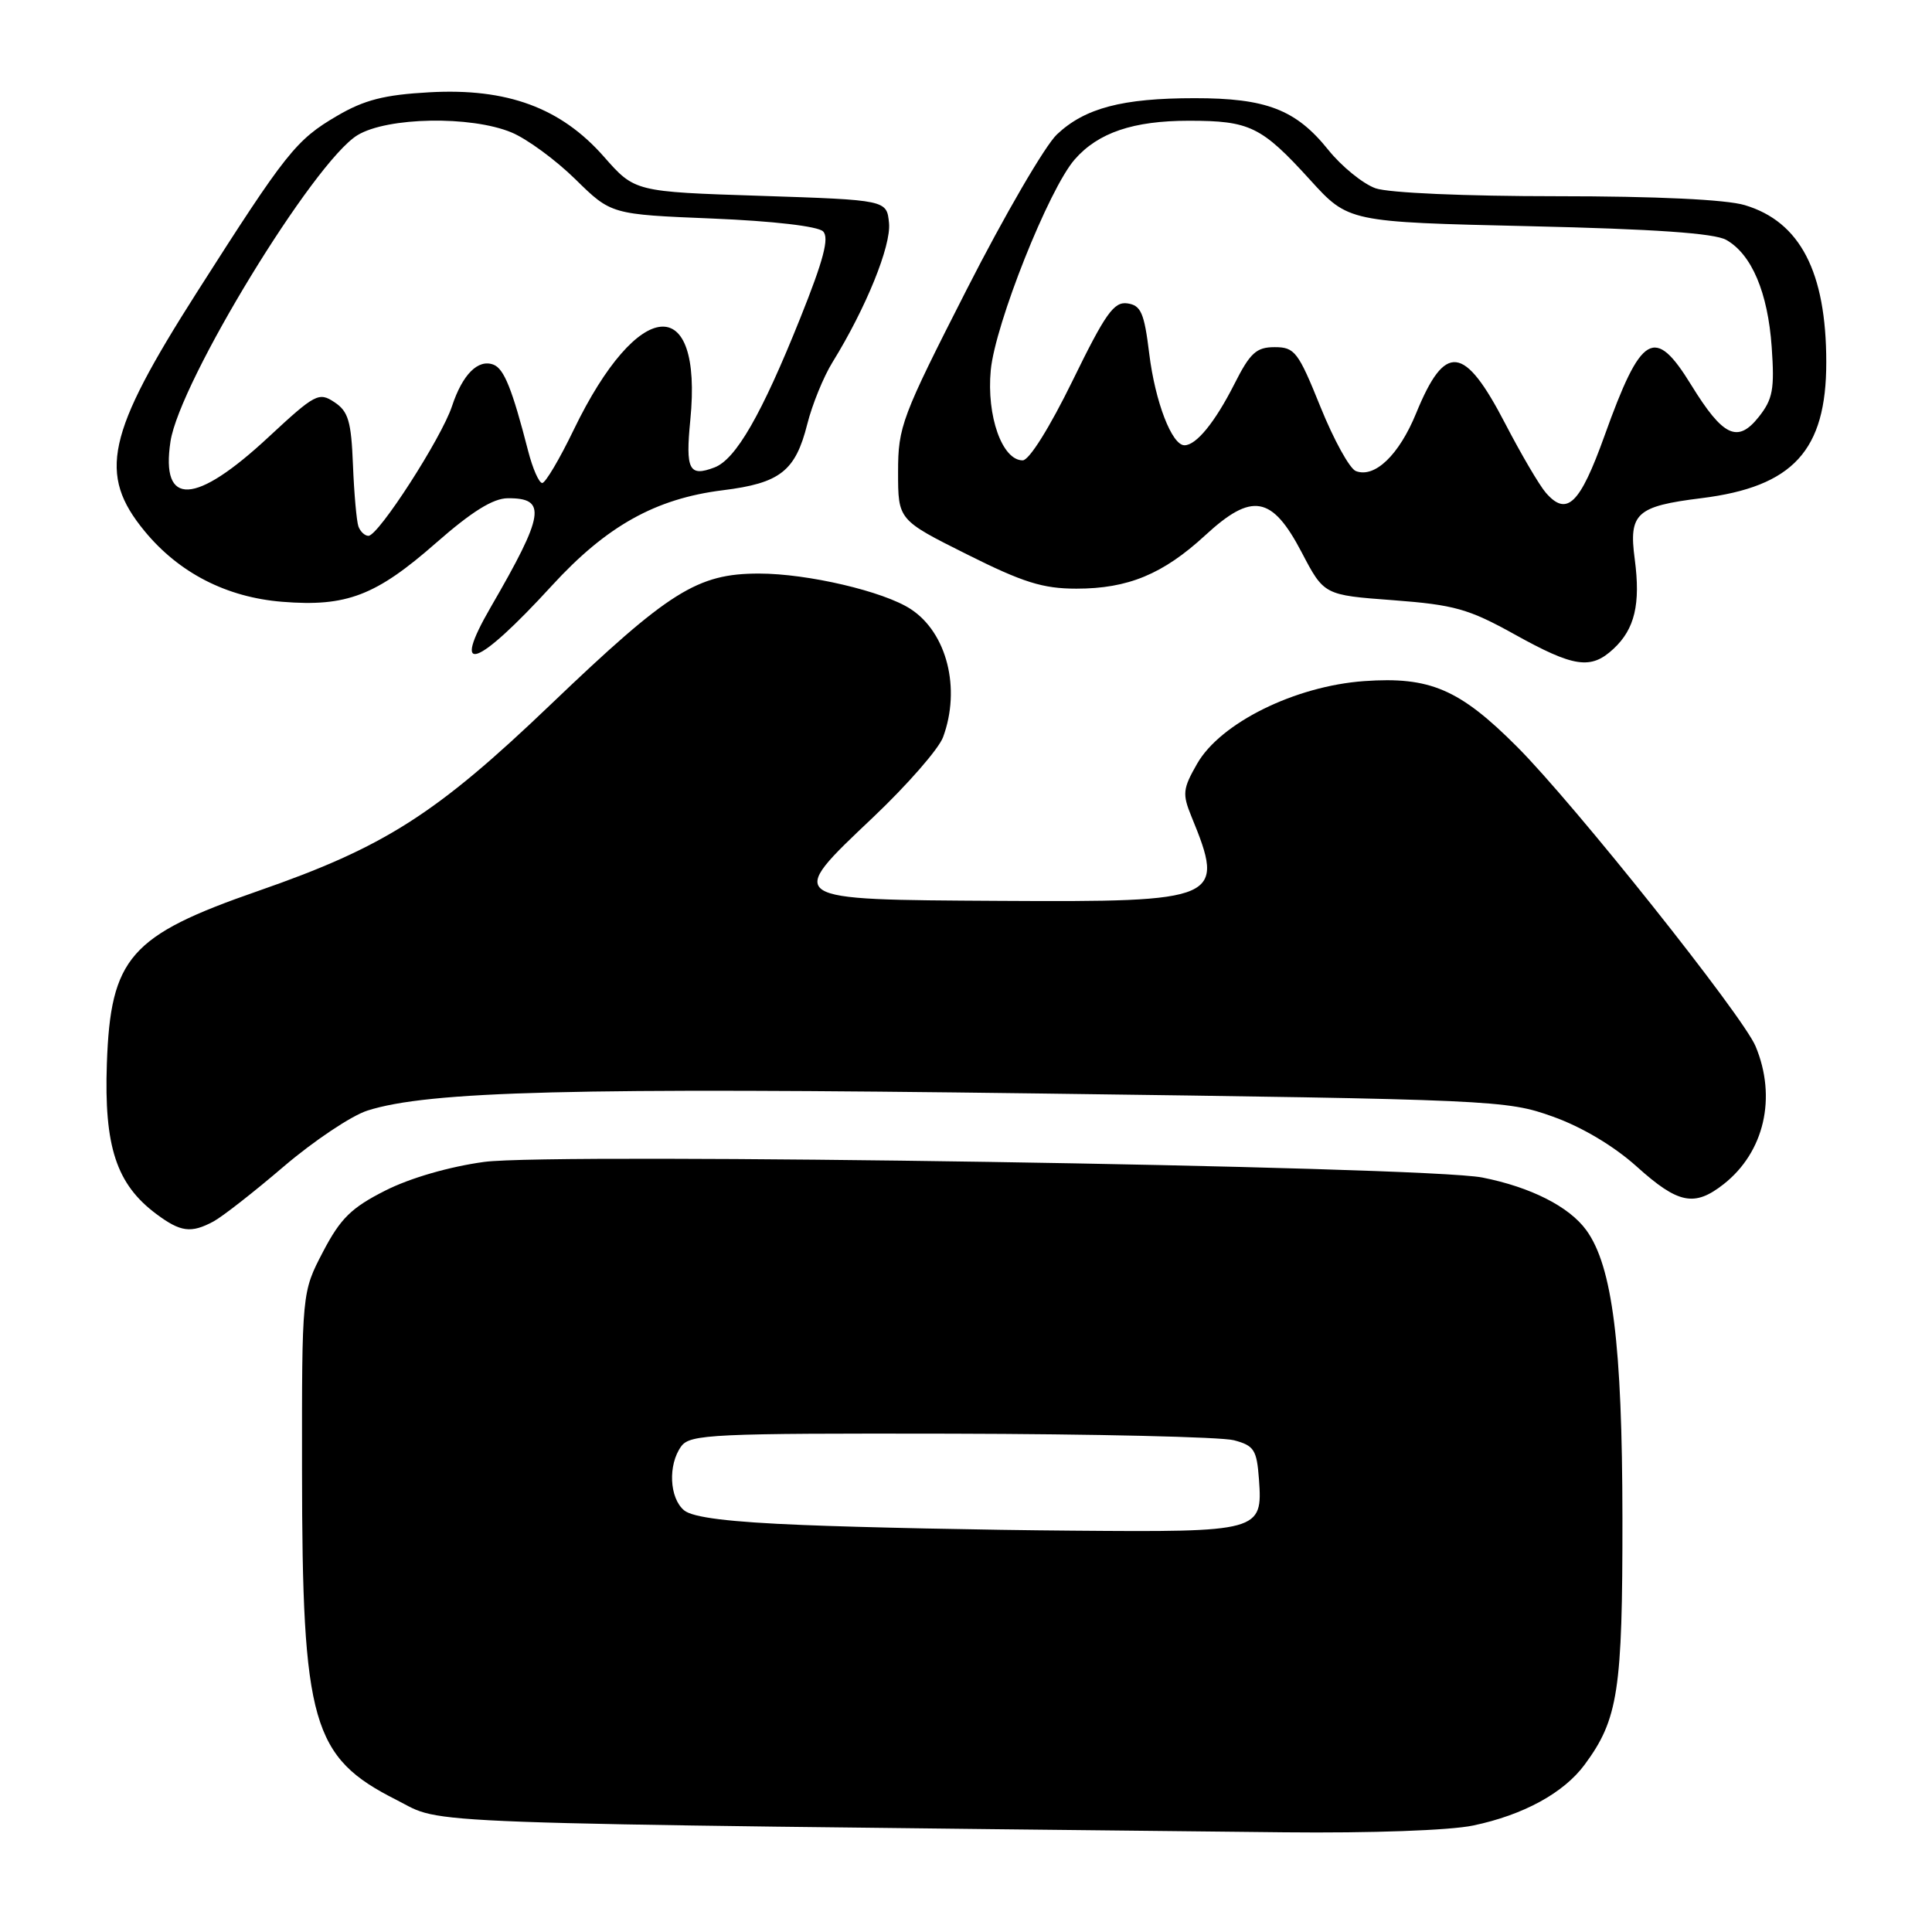 <?xml version="1.0" encoding="UTF-8" standalone="no"?>
<!DOCTYPE svg PUBLIC "-//W3C//DTD SVG 1.1//EN" "http://www.w3.org/Graphics/SVG/1.1/DTD/svg11.dtd" >
<svg xmlns="http://www.w3.org/2000/svg" xmlns:xlink="http://www.w3.org/1999/xlink" version="1.1" viewBox="0 0 256 256">
 <g >
 <path fill="currentColor"
d=" M 195.20 241.89 C 201.85 240.50 207.20 237.58 209.97 233.83 C 214.42 227.81 215.00 224.03 214.98 201.12 C 214.96 178.14 213.66 167.77 210.19 163.00 C 207.92 159.88 202.83 157.30 196.43 156.03 C 188.78 154.51 73.39 152.71 64.15 153.96 C 59.54 154.59 54.34 156.09 51.05 157.76 C 46.55 160.03 45.11 161.45 42.80 165.87 C 40.00 171.23 40.00 171.23 40.02 194.86 C 40.04 228.34 41.33 232.85 52.54 238.50 C 59.05 241.78 51.59 241.51 170.20 242.79 C 181.68 242.91 192.11 242.54 195.20 241.89 Z  M 28.27 161.86 C 29.45 161.23 33.66 157.94 37.63 154.54 C 41.61 151.15 46.58 147.83 48.68 147.16 C 56.79 144.57 76.11 144.08 137.50 144.89 C 198.05 145.69 199.65 145.77 205.74 147.95 C 209.60 149.32 213.86 151.86 216.89 154.59 C 222.37 159.52 224.52 159.95 228.39 156.91 C 233.78 152.67 235.46 145.42 232.62 138.63 C 230.92 134.57 208.61 106.55 201.03 98.96 C 193.40 91.31 189.47 89.63 180.75 90.25 C 171.59 90.91 161.72 95.79 158.63 101.19 C 156.72 104.52 156.65 105.20 157.87 108.19 C 162.40 119.24 161.74 119.54 132.52 119.37 C 103.81 119.20 104.03 119.35 115.72 108.27 C 120.23 103.99 124.39 99.23 124.96 97.68 C 127.34 91.24 125.48 83.85 120.68 80.71 C 117.10 78.36 107.01 76.00 100.57 76.00 C 92.39 76.00 88.66 78.35 72.99 93.33 C 57.75 107.91 50.95 112.24 34.17 118.07 C 17.21 123.96 14.65 126.88 14.16 140.93 C 13.78 151.93 15.42 156.91 20.71 160.86 C 23.93 163.26 25.31 163.44 28.27 161.86 Z  M 213.80 85.97 C 216.62 83.35 217.40 80.04 216.61 74.08 C 215.80 68.01 216.82 67.08 225.45 66.01 C 237.59 64.50 242.00 59.70 241.99 48.00 C 241.99 36.04 238.53 29.37 231.19 27.18 C 228.73 26.44 219.48 26.00 206.28 26.00 C 194.15 26.00 184.02 25.56 182.27 24.95 C 180.61 24.36 177.78 22.07 175.99 19.84 C 171.72 14.52 167.78 13.00 158.28 13.01 C 148.70 13.01 143.75 14.32 140.05 17.81 C 138.48 19.29 133.10 28.53 128.10 38.35 C 119.47 55.29 119.00 56.52 119.00 62.54 C 119.00 68.89 119.00 68.89 128.10 73.44 C 135.56 77.18 138.19 78.00 142.63 78.00 C 149.47 78.00 154.11 76.08 159.70 70.93 C 165.90 65.21 168.54 65.67 172.47 73.17 C 175.44 78.85 175.44 78.85 184.61 79.53 C 192.68 80.14 194.60 80.68 200.64 84.03 C 208.57 88.44 210.80 88.77 213.80 85.97 Z  M 73.11 77.62 C 80.37 69.69 86.86 66.07 95.78 64.96 C 103.37 64.02 105.40 62.43 106.97 56.19 C 107.62 53.61 109.12 49.92 110.31 48.00 C 114.75 40.81 118.09 32.58 117.80 29.56 C 117.50 26.50 117.50 26.50 100.80 25.95 C 84.11 25.41 84.11 25.41 80.02 20.76 C 74.31 14.27 67.20 11.65 56.88 12.23 C 50.92 12.56 48.27 13.24 44.67 15.35 C 39.22 18.54 37.93 20.16 26.09 38.73 C 14.10 57.54 12.94 62.84 19.18 70.40 C 23.73 75.92 30.03 79.15 37.40 79.74 C 45.92 80.43 49.82 78.93 57.80 71.92 C 62.51 67.79 65.33 66.03 67.28 66.02 C 72.50 65.98 72.16 68.14 65.02 80.46 C 59.66 89.72 63.15 88.49 73.11 77.62 Z  M 106.40 202.07 C 96.65 201.68 91.80 201.08 90.65 200.13 C 88.69 198.50 88.49 194.08 90.27 191.64 C 91.44 190.05 94.38 189.91 126.03 189.97 C 144.99 190.01 161.86 190.40 163.50 190.84 C 166.18 191.55 166.53 192.10 166.82 196.03 C 167.32 202.92 166.94 203.03 142.06 202.82 C 130.20 202.73 114.16 202.39 106.40 202.07 Z  M 204.83 65.29 C 203.97 64.30 201.56 60.19 199.46 56.15 C 194.02 45.66 191.49 45.36 187.64 54.77 C 185.38 60.29 182.16 63.38 179.66 62.42 C 178.84 62.11 176.73 58.28 174.97 53.92 C 172.02 46.61 171.56 46.00 168.90 46.00 C 166.47 46.00 165.65 46.75 163.56 50.89 C 160.99 55.96 158.51 59.00 156.95 59.00 C 155.28 59.00 153.07 53.27 152.28 46.87 C 151.62 41.45 151.18 40.46 149.39 40.20 C 147.60 39.94 146.47 41.54 142.12 50.45 C 139.08 56.66 136.37 61.00 135.51 61.00 C 132.79 61.00 130.71 55.12 131.28 49.06 C 131.86 42.93 138.99 25.02 142.41 21.12 C 145.52 17.57 150.17 16.00 157.53 16.00 C 165.61 16.00 167.15 16.75 173.59 23.83 C 178.67 29.42 178.67 29.42 202.59 29.97 C 219.20 30.35 227.18 30.90 228.74 31.79 C 232.11 33.70 234.25 38.75 234.76 45.99 C 235.15 51.58 234.91 52.89 233.04 55.25 C 230.24 58.77 228.31 57.85 224.10 51.02 C 219.24 43.11 217.48 44.15 212.60 57.76 C 209.34 66.83 207.62 68.50 204.83 65.29 Z  M 47.49 69.75 C 47.25 69.06 46.92 65.40 46.77 61.62 C 46.54 55.82 46.16 54.51 44.31 53.29 C 42.25 51.92 41.75 52.19 35.62 57.88 C 25.86 66.97 21.27 67.19 22.59 58.50 C 23.79 50.58 41.58 21.44 47.37 17.91 C 51.32 15.51 62.40 15.31 67.78 17.55 C 69.83 18.40 73.63 21.19 76.24 23.75 C 80.98 28.41 80.98 28.41 94.45 28.96 C 102.43 29.29 108.38 29.98 109.06 30.66 C 109.90 31.50 109.14 34.42 106.04 42.15 C 100.92 54.93 97.50 60.87 94.67 61.94 C 91.30 63.22 90.82 62.27 91.47 55.65 C 93.15 38.61 84.56 39.31 76.04 56.91 C 74.16 60.81 72.27 64.00 71.85 64.00 C 71.42 64.00 70.58 62.09 69.98 59.75 C 67.87 51.55 66.79 48.86 65.39 48.32 C 63.35 47.54 61.28 49.61 59.89 53.83 C 58.50 58.04 50.15 71.00 48.82 71.00 C 48.34 71.00 47.74 70.44 47.49 69.75 Z "/>
</g>
</svg>